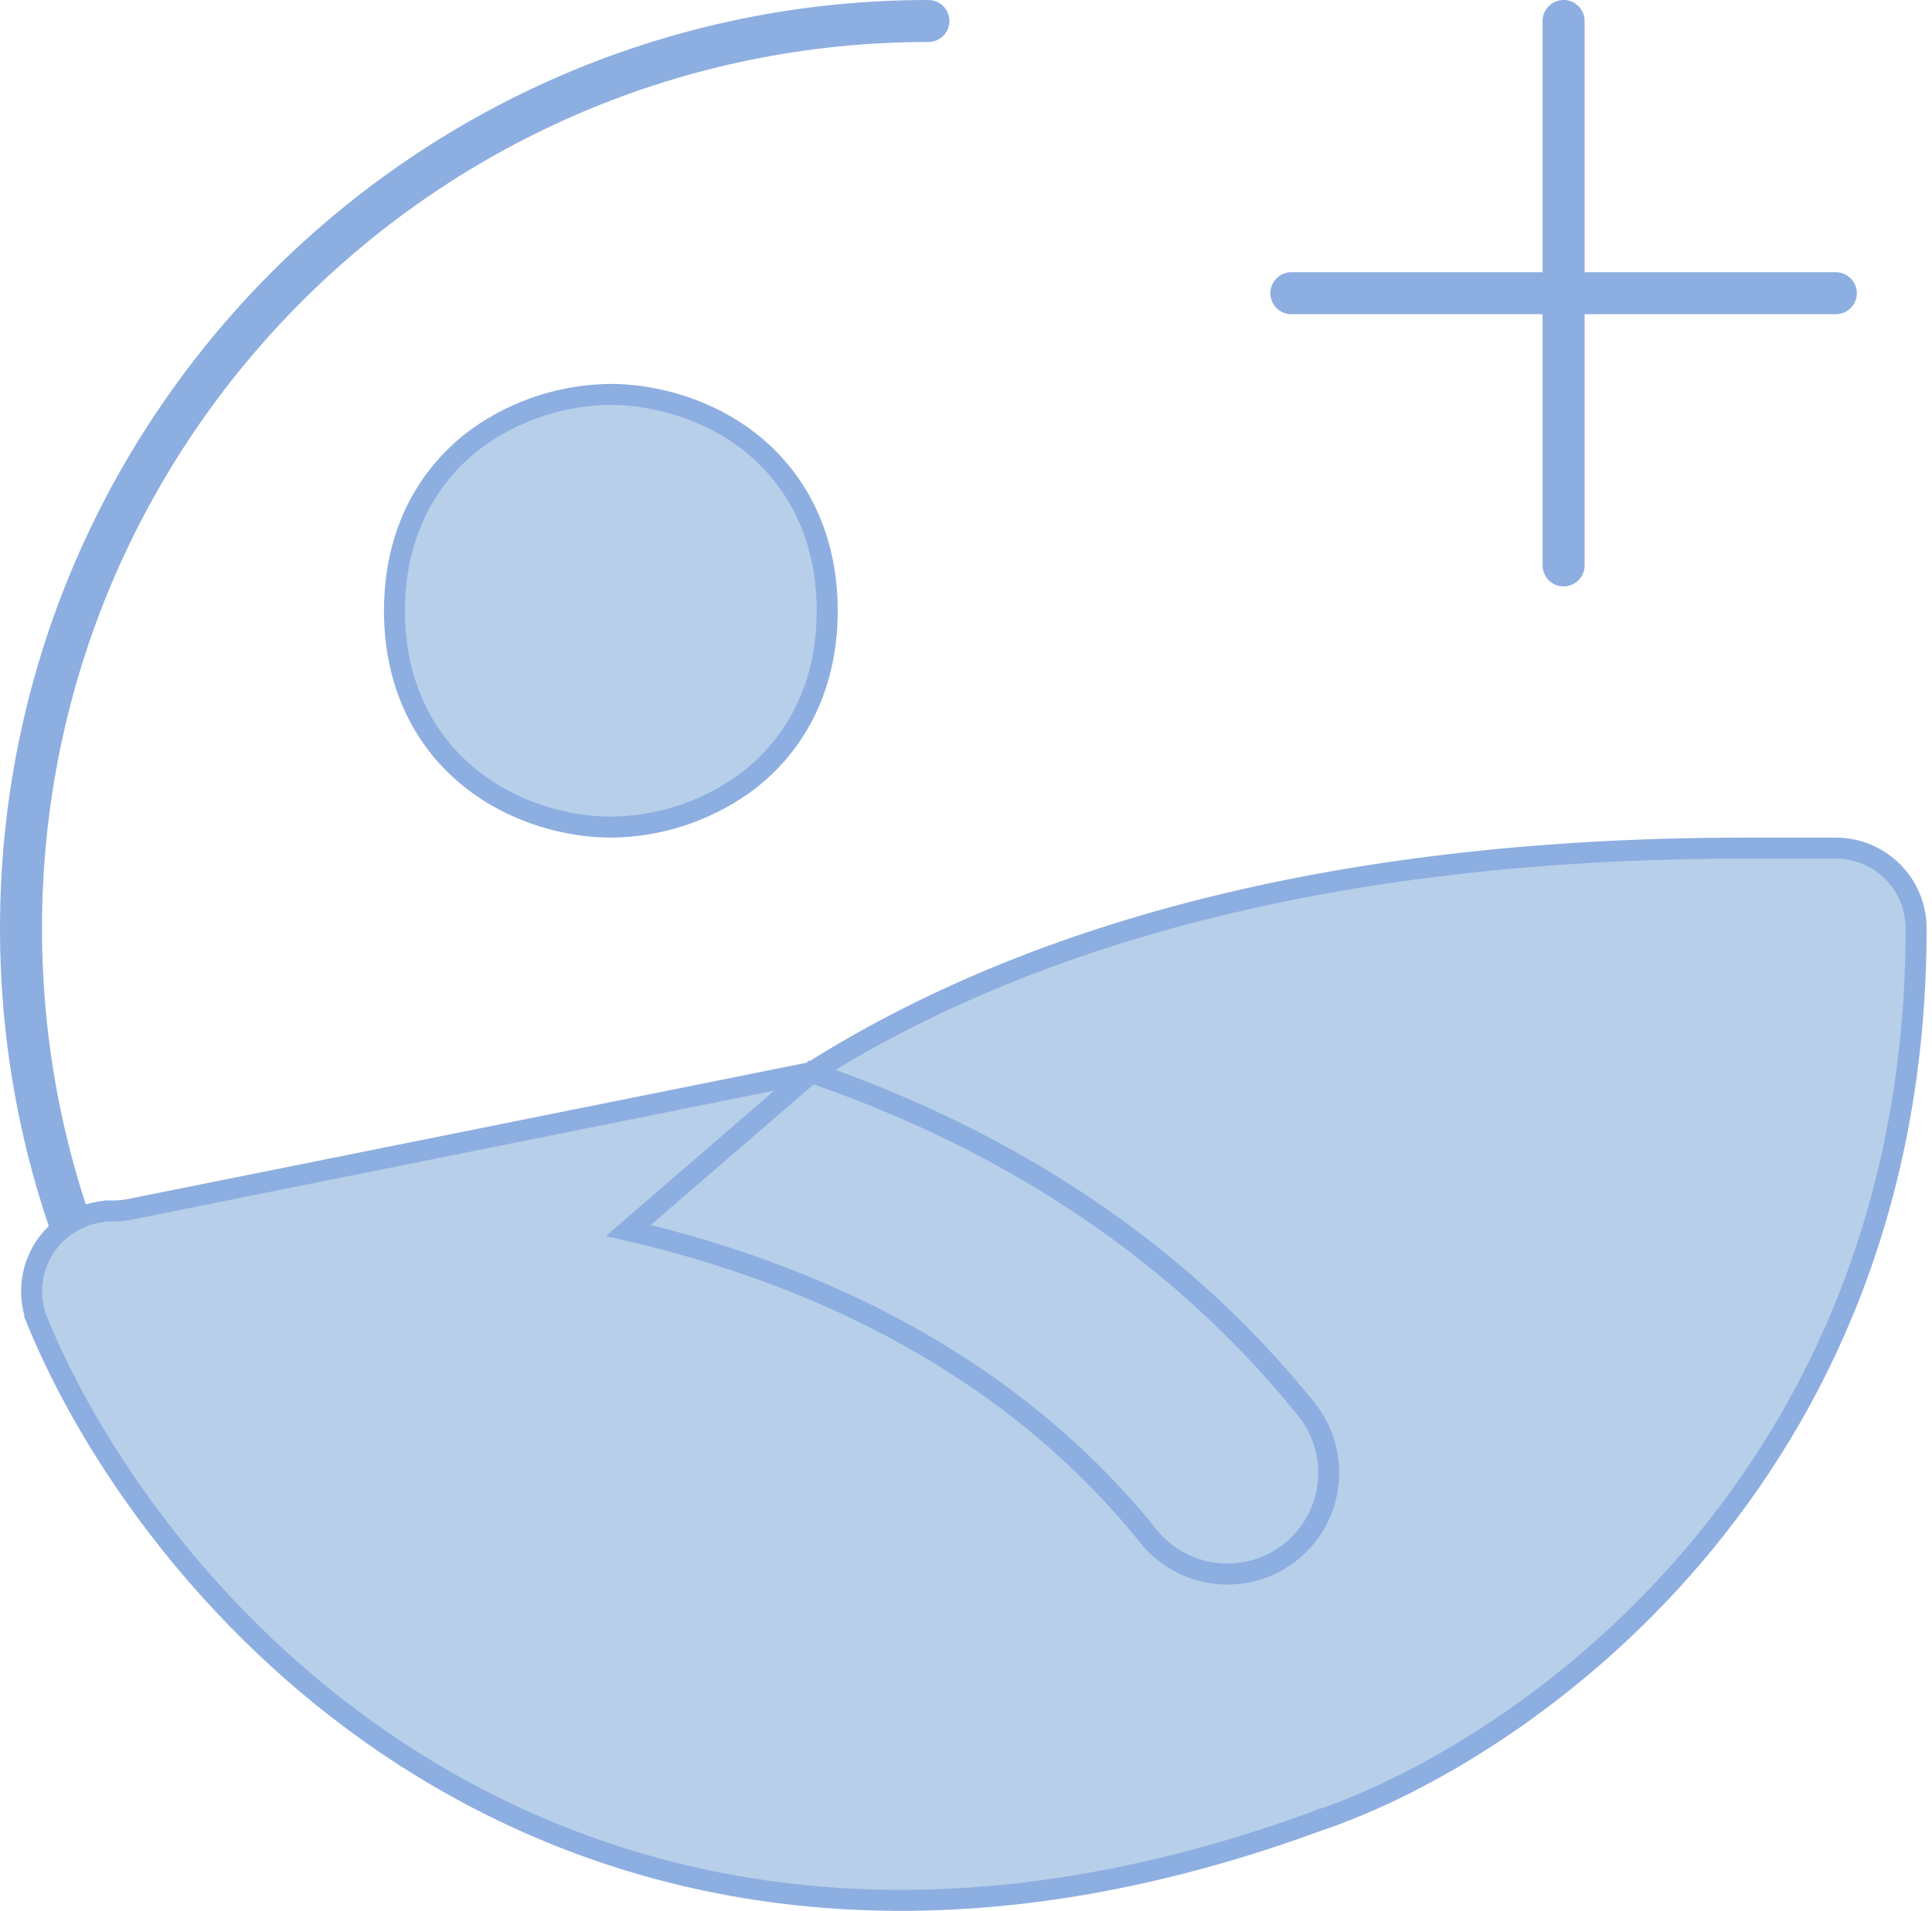 <svg width="92" height="91" viewBox="0 0 92 91" fill="none" xmlns="http://www.w3.org/2000/svg">
<path d="M87.421 44.21C87.421 68.075 68.075 87.421 44.21 87.421C20.345 87.421 1 68.075 1 44.21C1 20.345 20.345 1 44.21 1M74.457 1V13.963M74.457 26.926V13.963M74.457 13.963H87.421M74.457 13.963H61.494" stroke="#8DAEE0" stroke-width="2" stroke-linecap="round" stroke-linejoin="round"/>
<path d="M38.636 51.074C48.639 44.745 63.009 40.389 83.101 40.389H87.422C88.435 40.389 89.407 40.792 90.124 41.508C90.84 42.225 91.243 43.197 91.243 44.21C91.243 70.476 72.483 83.436 62.767 86.705L62.766 86.704L62.754 86.709C45.34 93.107 31.392 90.7 21.068 84.732C10.916 78.859 4.575 69.711 1.792 62.95L1.33 63.141L1.792 62.95C1.573 62.419 1.477 61.846 1.511 61.273C1.544 60.699 1.707 60.141 1.986 59.639C2.265 59.137 2.653 58.705 3.123 58.374C3.592 58.043 4.13 57.822 4.696 57.727C4.696 57.727 4.696 57.727 4.696 57.727L5.055 57.667C5.409 57.685 5.764 57.665 6.113 57.606C6.113 57.606 6.113 57.606 6.113 57.606L38.636 51.074ZM38.636 51.074C47.169 54.007 55.672 58.99 62.209 67.114L62.209 67.114C63.011 68.111 63.384 69.386 63.245 70.658C63.107 71.93 62.469 73.095 61.472 73.897C60.475 74.698 59.2 75.071 57.928 74.932C56.656 74.794 55.491 74.156 54.689 73.159C48.234 65.131 39.123 60.733 29.922 58.598L38.636 51.074ZM22.804 37.371L22.803 37.37C20.469 35.691 18.785 32.929 18.785 29.087C18.785 25.25 20.468 22.483 22.802 20.8C24.643 19.503 26.837 18.8 29.09 18.784C30.781 18.784 33.234 19.262 35.373 20.799C37.706 22.477 39.391 25.248 39.391 29.087C39.391 32.924 37.708 35.69 35.374 37.369C33.533 38.667 31.339 39.372 29.086 39.389C27.394 39.389 24.942 38.911 22.804 37.371Z" fill="#B8CFEA" stroke="#8DAEE0"/>
</svg>
